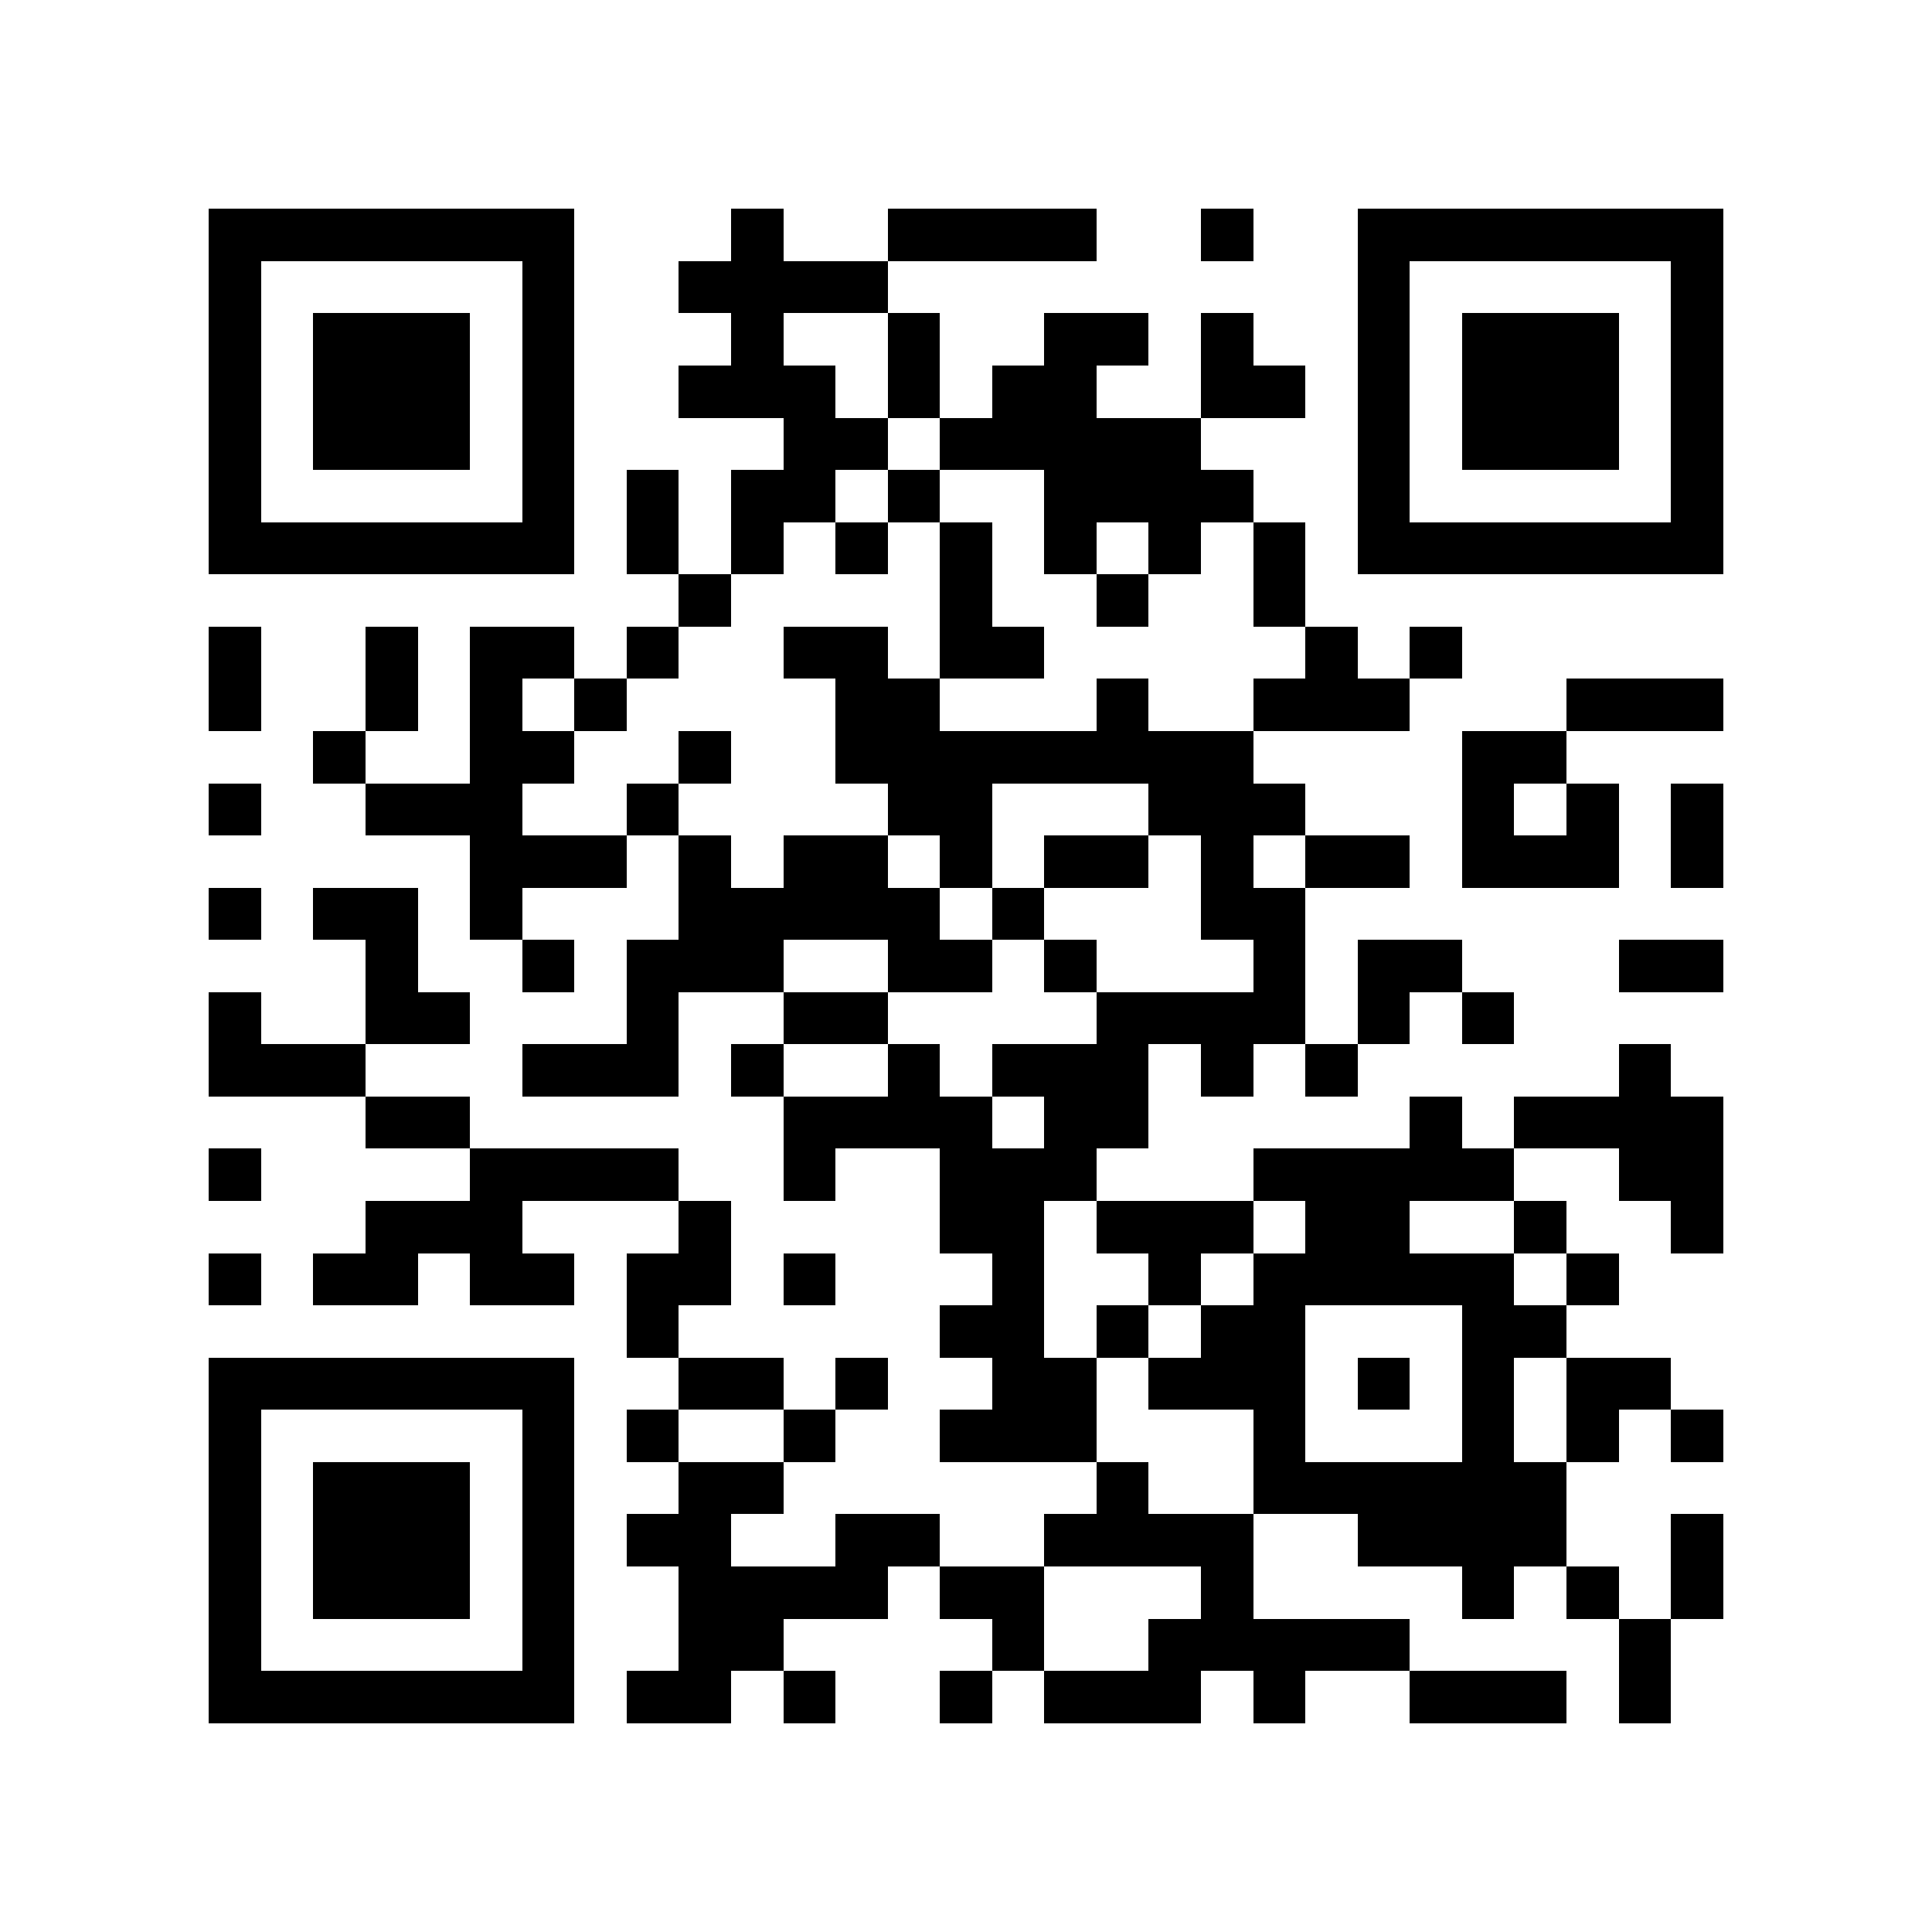 <?xml version="1.0" encoding="utf-8"?><!DOCTYPE svg PUBLIC "-//W3C//DTD SVG 1.1//EN" "http://www.w3.org/Graphics/SVG/1.1/DTD/svg11.dtd"><svg xmlns="http://www.w3.org/2000/svg" viewBox="0 0 37 37" shape-rendering="crispEdges"><path fill="#ffffff" d="M0 0h37v37H0z"/><path stroke="#000000" d="M4 4.5h7m3 0h1m2 0h4m2 0h1m2 0h7M4 5.5h1m5 0h1m2 0h4m9 0h1m5 0h1M4 6.5h1m1 0h3m1 0h1m3 0h1m2 0h1m2 0h2m1 0h1m2 0h1m1 0h3m1 0h1M4 7.5h1m1 0h3m1 0h1m2 0h3m1 0h1m1 0h2m2 0h2m1 0h1m1 0h3m1 0h1M4 8.5h1m1 0h3m1 0h1m4 0h2m1 0h5m3 0h1m1 0h3m1 0h1M4 9.5h1m5 0h1m1 0h1m1 0h2m1 0h1m2 0h4m2 0h1m5 0h1M4 10.5h7m1 0h1m1 0h1m1 0h1m1 0h1m1 0h1m1 0h1m1 0h1m1 0h7M13 11.5h1m4 0h1m2 0h1m2 0h1M4 12.5h1m2 0h1m1 0h2m1 0h1m2 0h2m1 0h2m5 0h1m1 0h1M4 13.5h1m2 0h1m1 0h1m1 0h1m4 0h2m3 0h1m2 0h3m3 0h3M6 14.5h1m2 0h2m2 0h1m2 0h8m4 0h2M4 15.5h1m2 0h3m2 0h1m4 0h2m3 0h3m3 0h1m1 0h1m1 0h1M9 16.5h3m1 0h1m1 0h2m1 0h1m1 0h2m1 0h1m1 0h2m1 0h3m1 0h1M4 17.5h1m1 0h2m1 0h1m3 0h5m1 0h1m3 0h2M7 18.5h1m2 0h1m1 0h3m2 0h2m1 0h1m3 0h1m1 0h2m3 0h2M4 19.5h1m2 0h2m3 0h1m2 0h2m4 0h4m1 0h1m1 0h1M4 20.5h3m3 0h3m1 0h1m2 0h1m1 0h3m1 0h1m1 0h1m5 0h1M7 21.5h2m6 0h4m1 0h2m5 0h1m1 0h4M4 22.5h1m4 0h4m2 0h1m2 0h3m3 0h5m2 0h2M7 23.5h3m3 0h1m4 0h2m1 0h3m1 0h2m2 0h1m2 0h1M4 24.5h1m1 0h2m1 0h2m1 0h2m1 0h1m3 0h1m2 0h1m1 0h5m1 0h1M12 25.5h1m5 0h2m1 0h1m1 0h2m3 0h2M4 26.5h7m2 0h2m1 0h1m2 0h2m1 0h3m1 0h1m1 0h1m1 0h2M4 27.5h1m5 0h1m1 0h1m2 0h1m2 0h3m3 0h1m3 0h1m1 0h1m1 0h1M4 28.5h1m1 0h3m1 0h1m2 0h2m6 0h1m2 0h6M4 29.5h1m1 0h3m1 0h1m1 0h2m2 0h2m2 0h4m2 0h4m2 0h1M4 30.5h1m1 0h3m1 0h1m2 0h4m1 0h2m3 0h1m4 0h1m1 0h1m1 0h1M4 31.5h1m5 0h1m2 0h2m4 0h1m2 0h5m4 0h1M4 32.5h7m1 0h2m1 0h1m2 0h1m1 0h3m1 0h1m2 0h3m1 0h1"/></svg>
